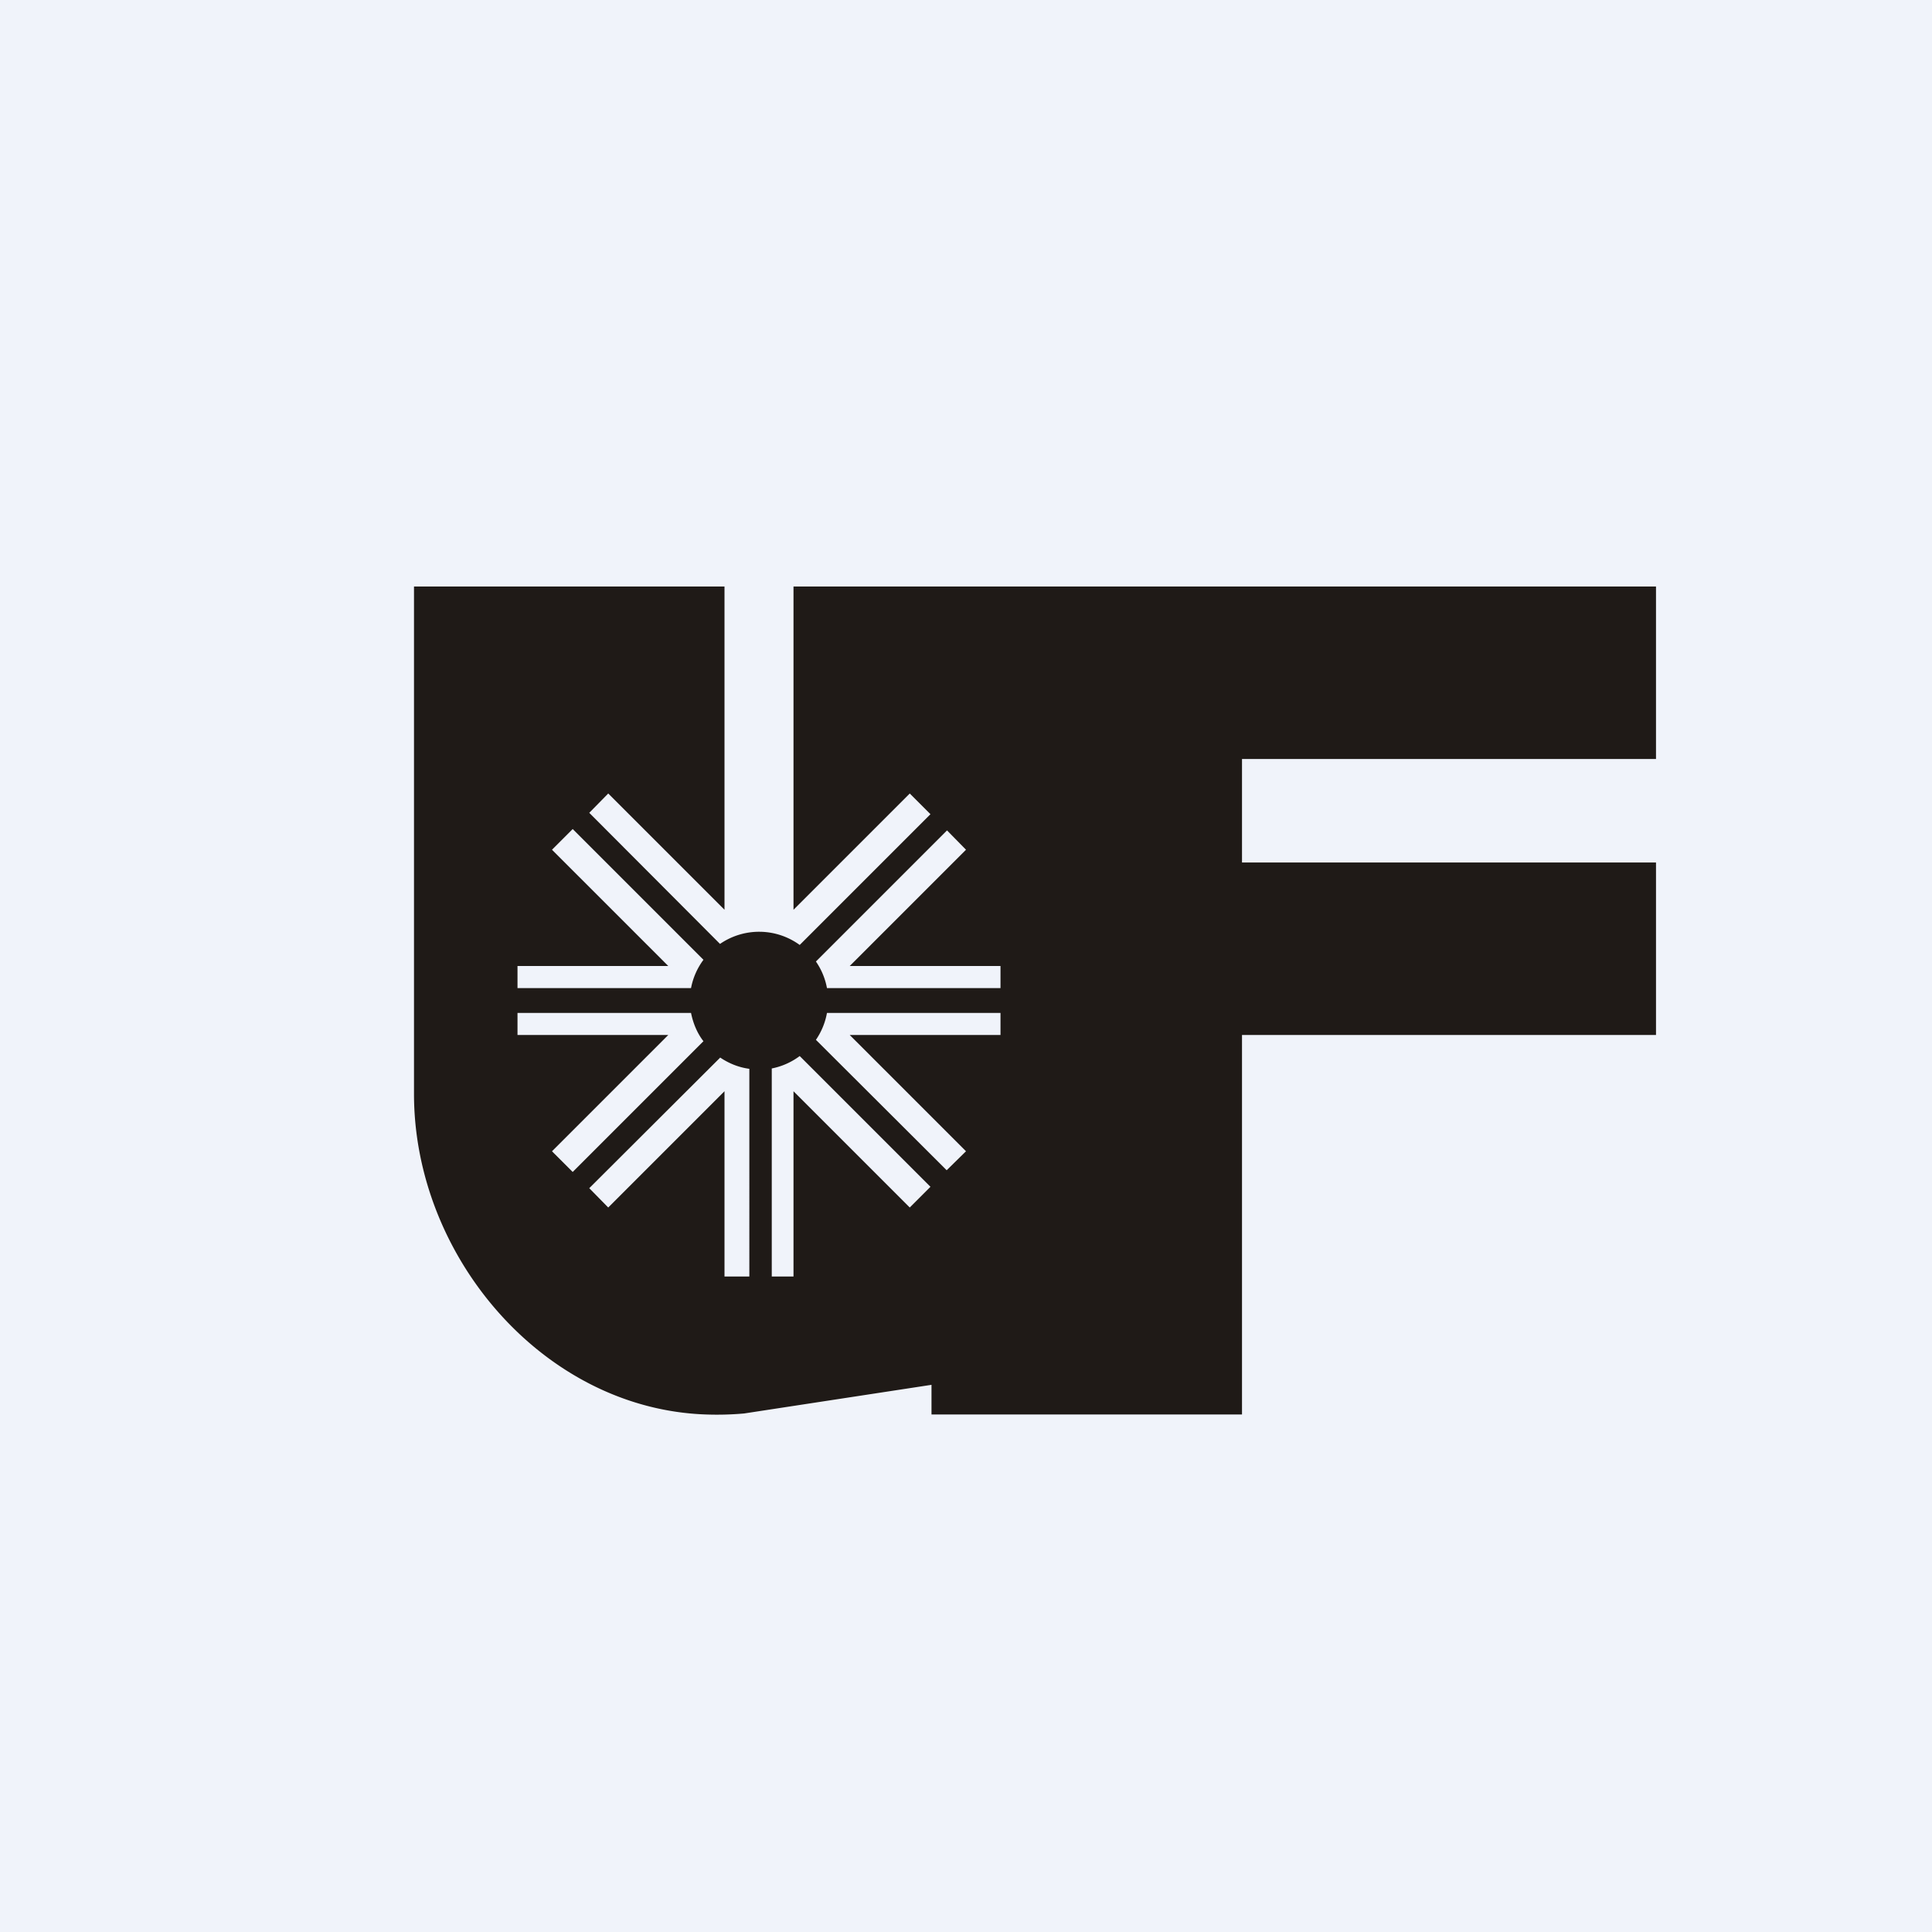 <!-- by TradingView --><svg width="56" height="56" viewBox="0 0 56 56" xmlns="http://www.w3.org/2000/svg"><path fill="#F0F3FA" d="M0 0h56v56H0z"/><path fill-rule="evenodd" d="M12 17h9v9.37L17.63 23l-.55.56 3.79 3.8a2 2 0 0 1 2.31.03l3.79-3.79-.6-.6L23 26.37V17h25v5H36v3h12v5H36v11h-9v-.86l-5.43.83a8.9 8.9 0 0 1-1.09.03c-4.71-.15-8.48-4.57-8.48-9.29V17Zm11.97 11.64a1.99 1.99 0 0 0-.32-.77l3.8-3.8.55.56L24.63 28H29v.64h-5.03Zm-.32 1.5a2 2 0 0 0 .32-.78H29V30h-4.37L28 33.37l-.56.55-3.8-3.79Zm-1.28.83a2 2 0 0 0 .81-.36l3.79 3.79-.6.6L23 31.63V37h-.63v-6.03Zm-1.5-.32c.25.17.54.29.85.33V37H21v-5.37L17.63 35l-.55-.56 3.8-3.79Zm-.84-1.29c.06.3.18.59.36.82l-3.79 3.79-.6-.6L19.37 30H15v-.64h5.03Zm.36-1.54a2 2 0 0 0-.36.82H15V28h4.37L16 24.63l.6-.6 3.79 3.79Z" fill="#1F1A17"/></svg>